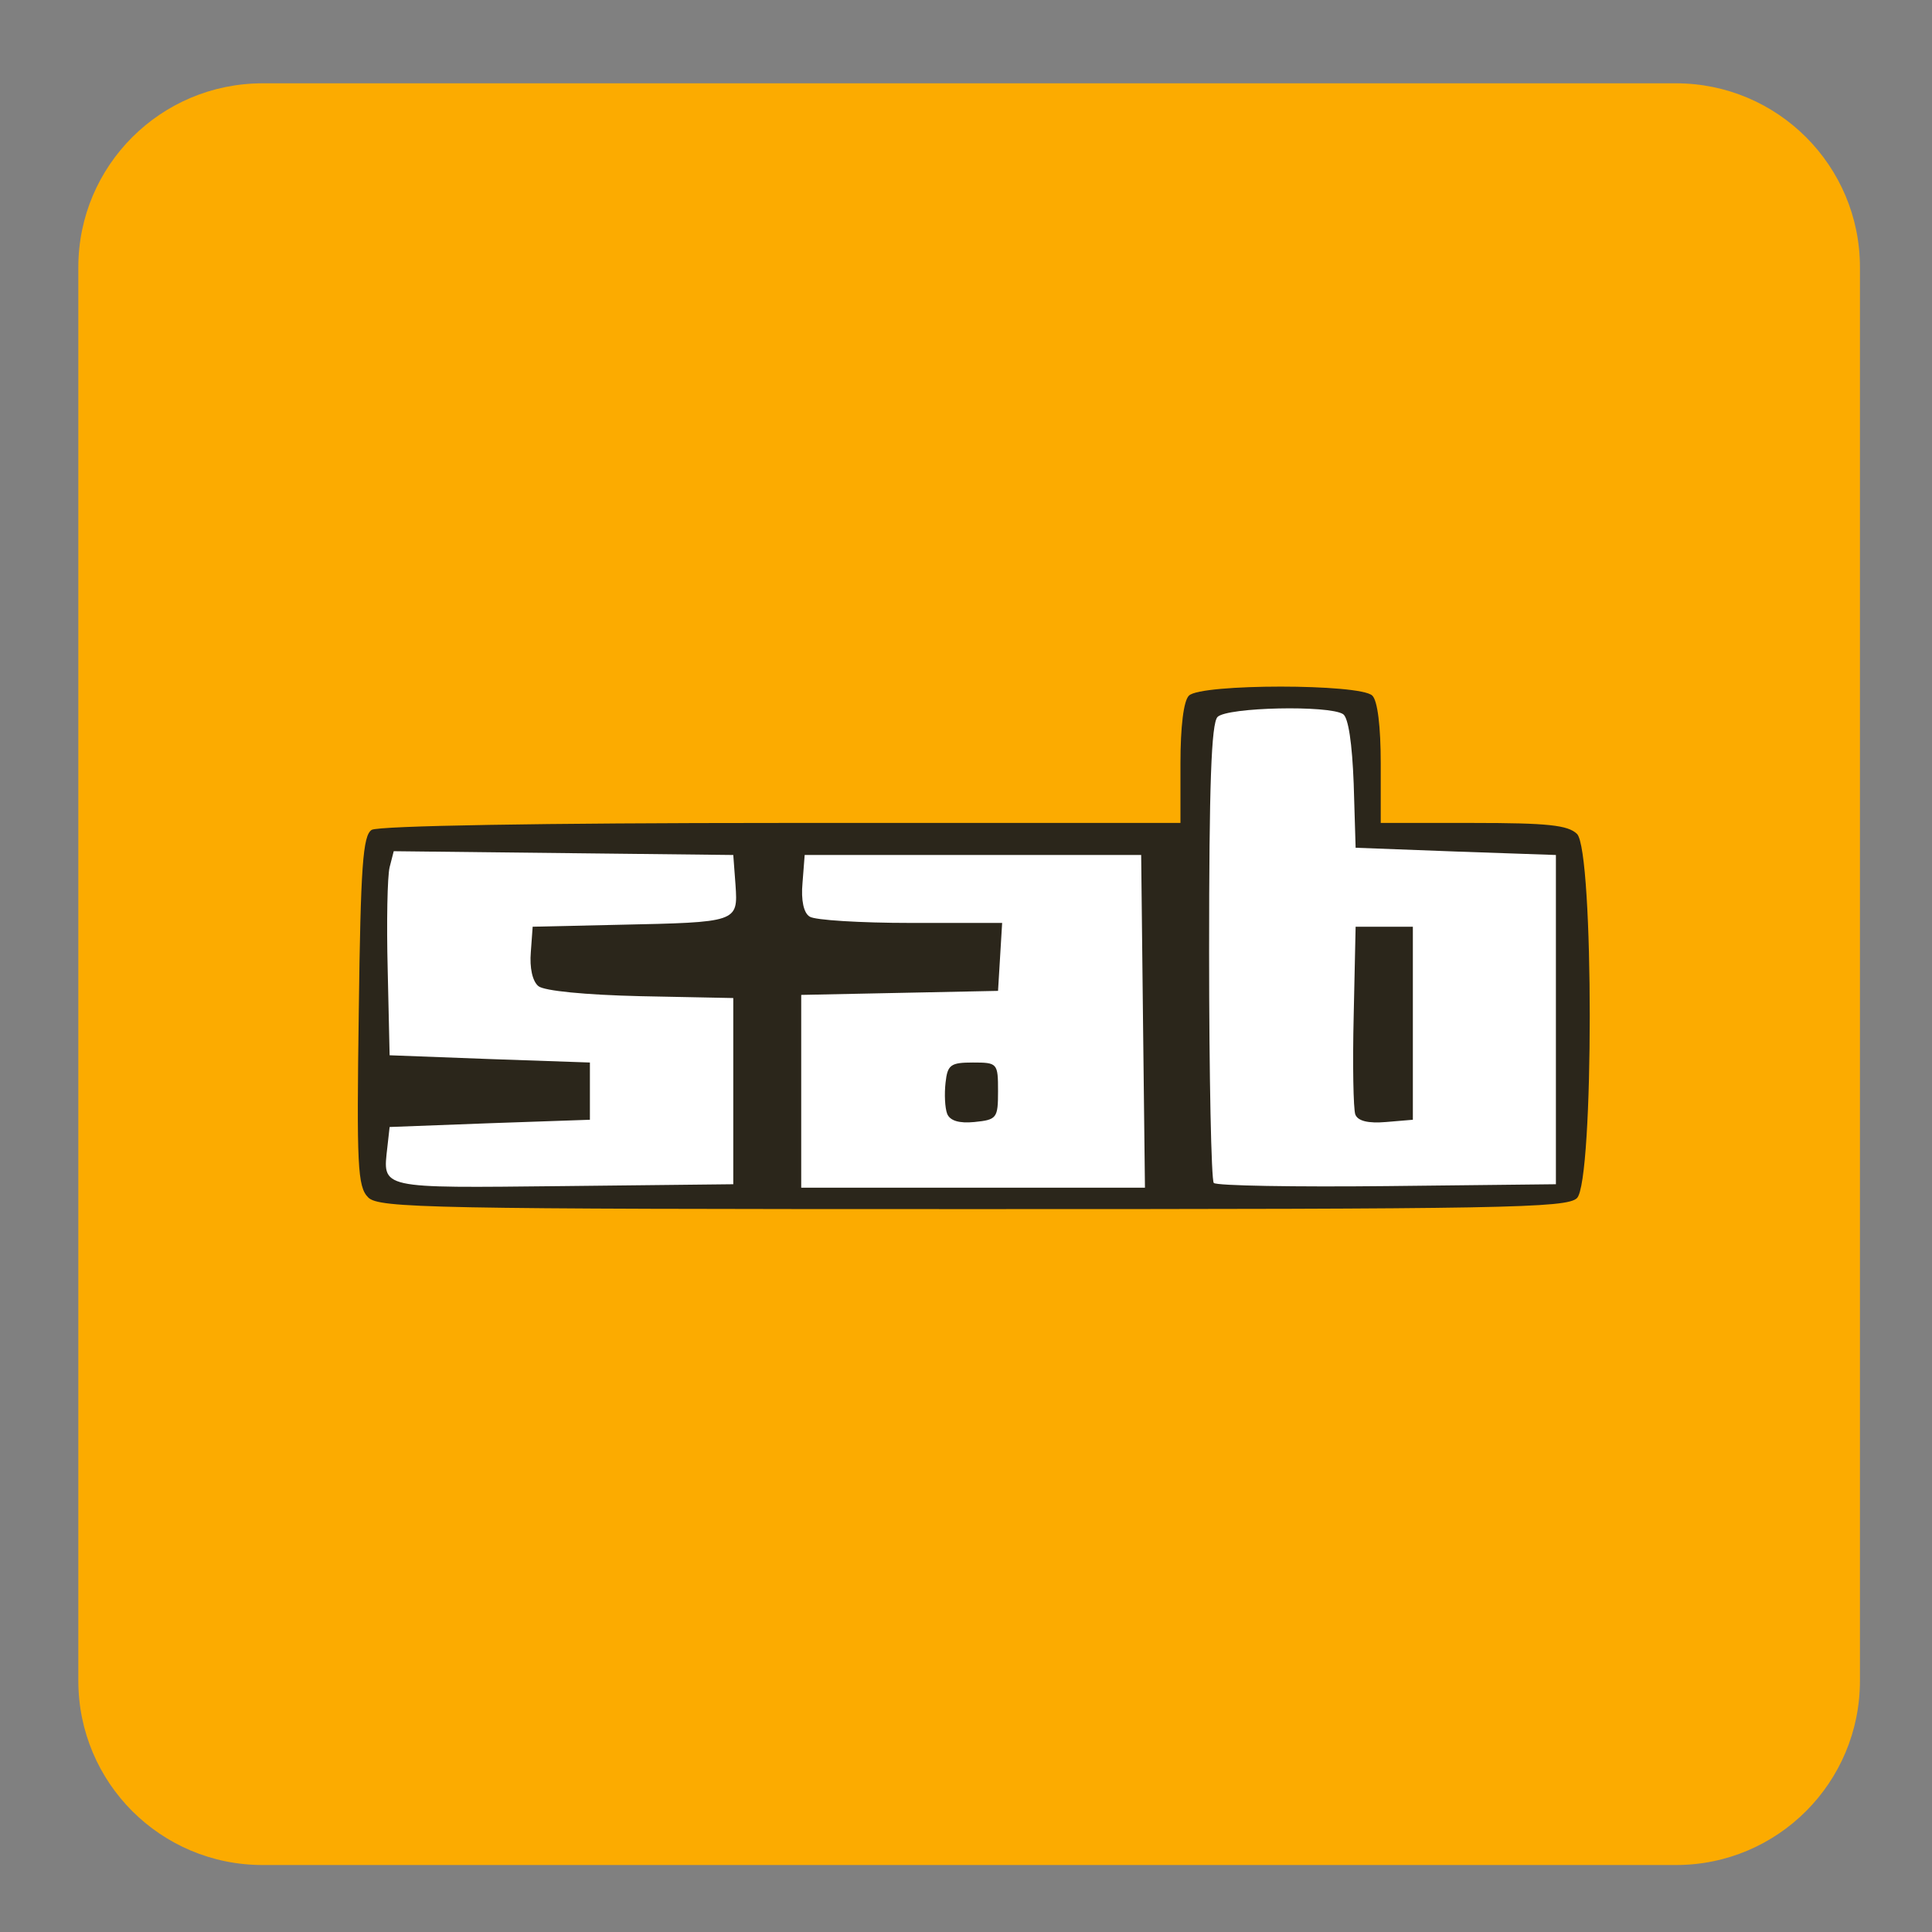 
<svg xmlns="http://www.w3.org/2000/svg" xmlns:xlink="http://www.w3.org/1999/xlink" width="24px" height="24px" viewBox="0 0 24 24" version="1.1">
<rect x="0" y="0" width="24" height="24" fill="#808080" stroke="none"/>
<g id="surface1">
<path style=" stroke:none;fill-rule:evenodd;fill:rgb(98.824%,67.059%,0%);fill-opacity:1;" d="M 3.262 1.035 L 20.82 1.035 C 22.082 1.035 23.105 2.059 23.105 3.32 L 23.105 20.879 C 23.105 22.145 22.082 23.168 20.82 23.168 L 3.262 23.168 C 1.996 23.168 0.973 22.145 0.973 20.879 L 0.973 3.32 C 0.973 2.059 1.996 1.035 3.262 1.035 Z M 3.262 1.035 "/>
<path style=" stroke:none;fill-rule:evenodd;fill:rgb(100%,100%,100%);fill-opacity:1;" d="M 4.992 10.371 L 19.074 10.371 C 19.312 10.371 19.508 10.566 19.508 10.809 L 19.508 14.387 C 19.508 14.629 19.312 14.82 19.074 14.82 L 4.992 14.82 C 4.754 14.82 4.559 14.629 4.559 14.387 L 4.559 10.809 C 4.559 10.566 4.754 10.371 4.992 10.371 Z M 4.992 10.371 "/>
<path style=" stroke:none;fill-rule:evenodd;fill:rgb(100%,100%,100%);fill-opacity:1;" d="M 14.867 8.734 L 16.961 8.734 L 16.961 10.777 L 14.867 10.777 Z M 14.867 8.734 "/>
<path style=" stroke:none;fill-rule:nonzero;fill:rgb(16.863%,14.902%,10.588%);fill-opacity:1;" d="M 4.574 14.875 C 4.441 14.742 4.43 14.484 4.457 12.559 C 4.48 10.754 4.508 10.379 4.617 10.309 C 4.699 10.258 6.742 10.223 9.707 10.223 L 14.664 10.223 L 14.664 9.484 C 14.664 9.027 14.703 8.703 14.77 8.641 C 14.918 8.492 16.898 8.492 17.047 8.641 C 17.113 8.703 17.152 9.027 17.152 9.484 L 17.152 10.223 L 18.301 10.223 C 19.227 10.223 19.477 10.25 19.59 10.359 C 19.801 10.57 19.801 14.672 19.59 14.883 C 19.465 15.008 18.664 15.02 12.086 15.02 C 5.34 15.02 4.707 15.008 4.574 14.875 Z M 9.109 13.555 L 9.109 12.398 L 7.957 12.375 C 7.27 12.359 6.758 12.309 6.688 12.25 C 6.613 12.188 6.578 12.02 6.594 11.828 L 6.617 11.512 L 7.684 11.488 C 9.164 11.457 9.168 11.457 9.137 10.996 L 9.109 10.621 L 4.891 10.574 L 4.84 10.773 C 4.812 10.887 4.801 11.457 4.816 12.043 L 4.84 13.109 L 6.086 13.156 L 7.328 13.199 L 7.328 13.91 L 6.086 13.953 L 4.84 14 L 4.812 14.25 C 4.754 14.773 4.691 14.758 6.996 14.734 L 9.109 14.711 Z M 14.199 12.688 L 14.176 10.621 L 9.996 10.621 L 9.969 10.969 C 9.949 11.184 9.984 11.344 10.059 11.387 C 10.121 11.43 10.688 11.465 11.312 11.465 L 12.449 11.465 L 12.398 12.309 L 9.953 12.359 L 9.953 14.754 L 14.223 14.754 Z M 11.766 13.836 C 11.738 13.762 11.73 13.59 11.746 13.449 C 11.77 13.227 11.809 13.199 12.086 13.199 C 12.391 13.199 12.398 13.207 12.398 13.555 C 12.398 13.891 12.383 13.91 12.105 13.938 C 11.914 13.957 11.801 13.922 11.766 13.836 Z M 19.328 12.664 L 19.328 10.621 L 18.086 10.578 L 16.84 10.531 L 16.816 9.734 C 16.797 9.234 16.75 8.914 16.684 8.871 C 16.508 8.758 15.246 8.785 15.125 8.906 C 15.047 8.984 15.02 9.754 15.02 11.824 C 15.02 13.371 15.047 14.664 15.078 14.695 C 15.113 14.73 16.082 14.746 17.234 14.734 L 19.328 14.711 Z M 16.836 13.844 C 16.812 13.777 16.801 13.227 16.816 12.617 L 16.84 11.512 L 17.551 11.512 L 17.551 13.91 L 17.219 13.938 C 16.996 13.957 16.867 13.926 16.836 13.844 Z M 16.836 13.844 "/>
</g>
</svg>
